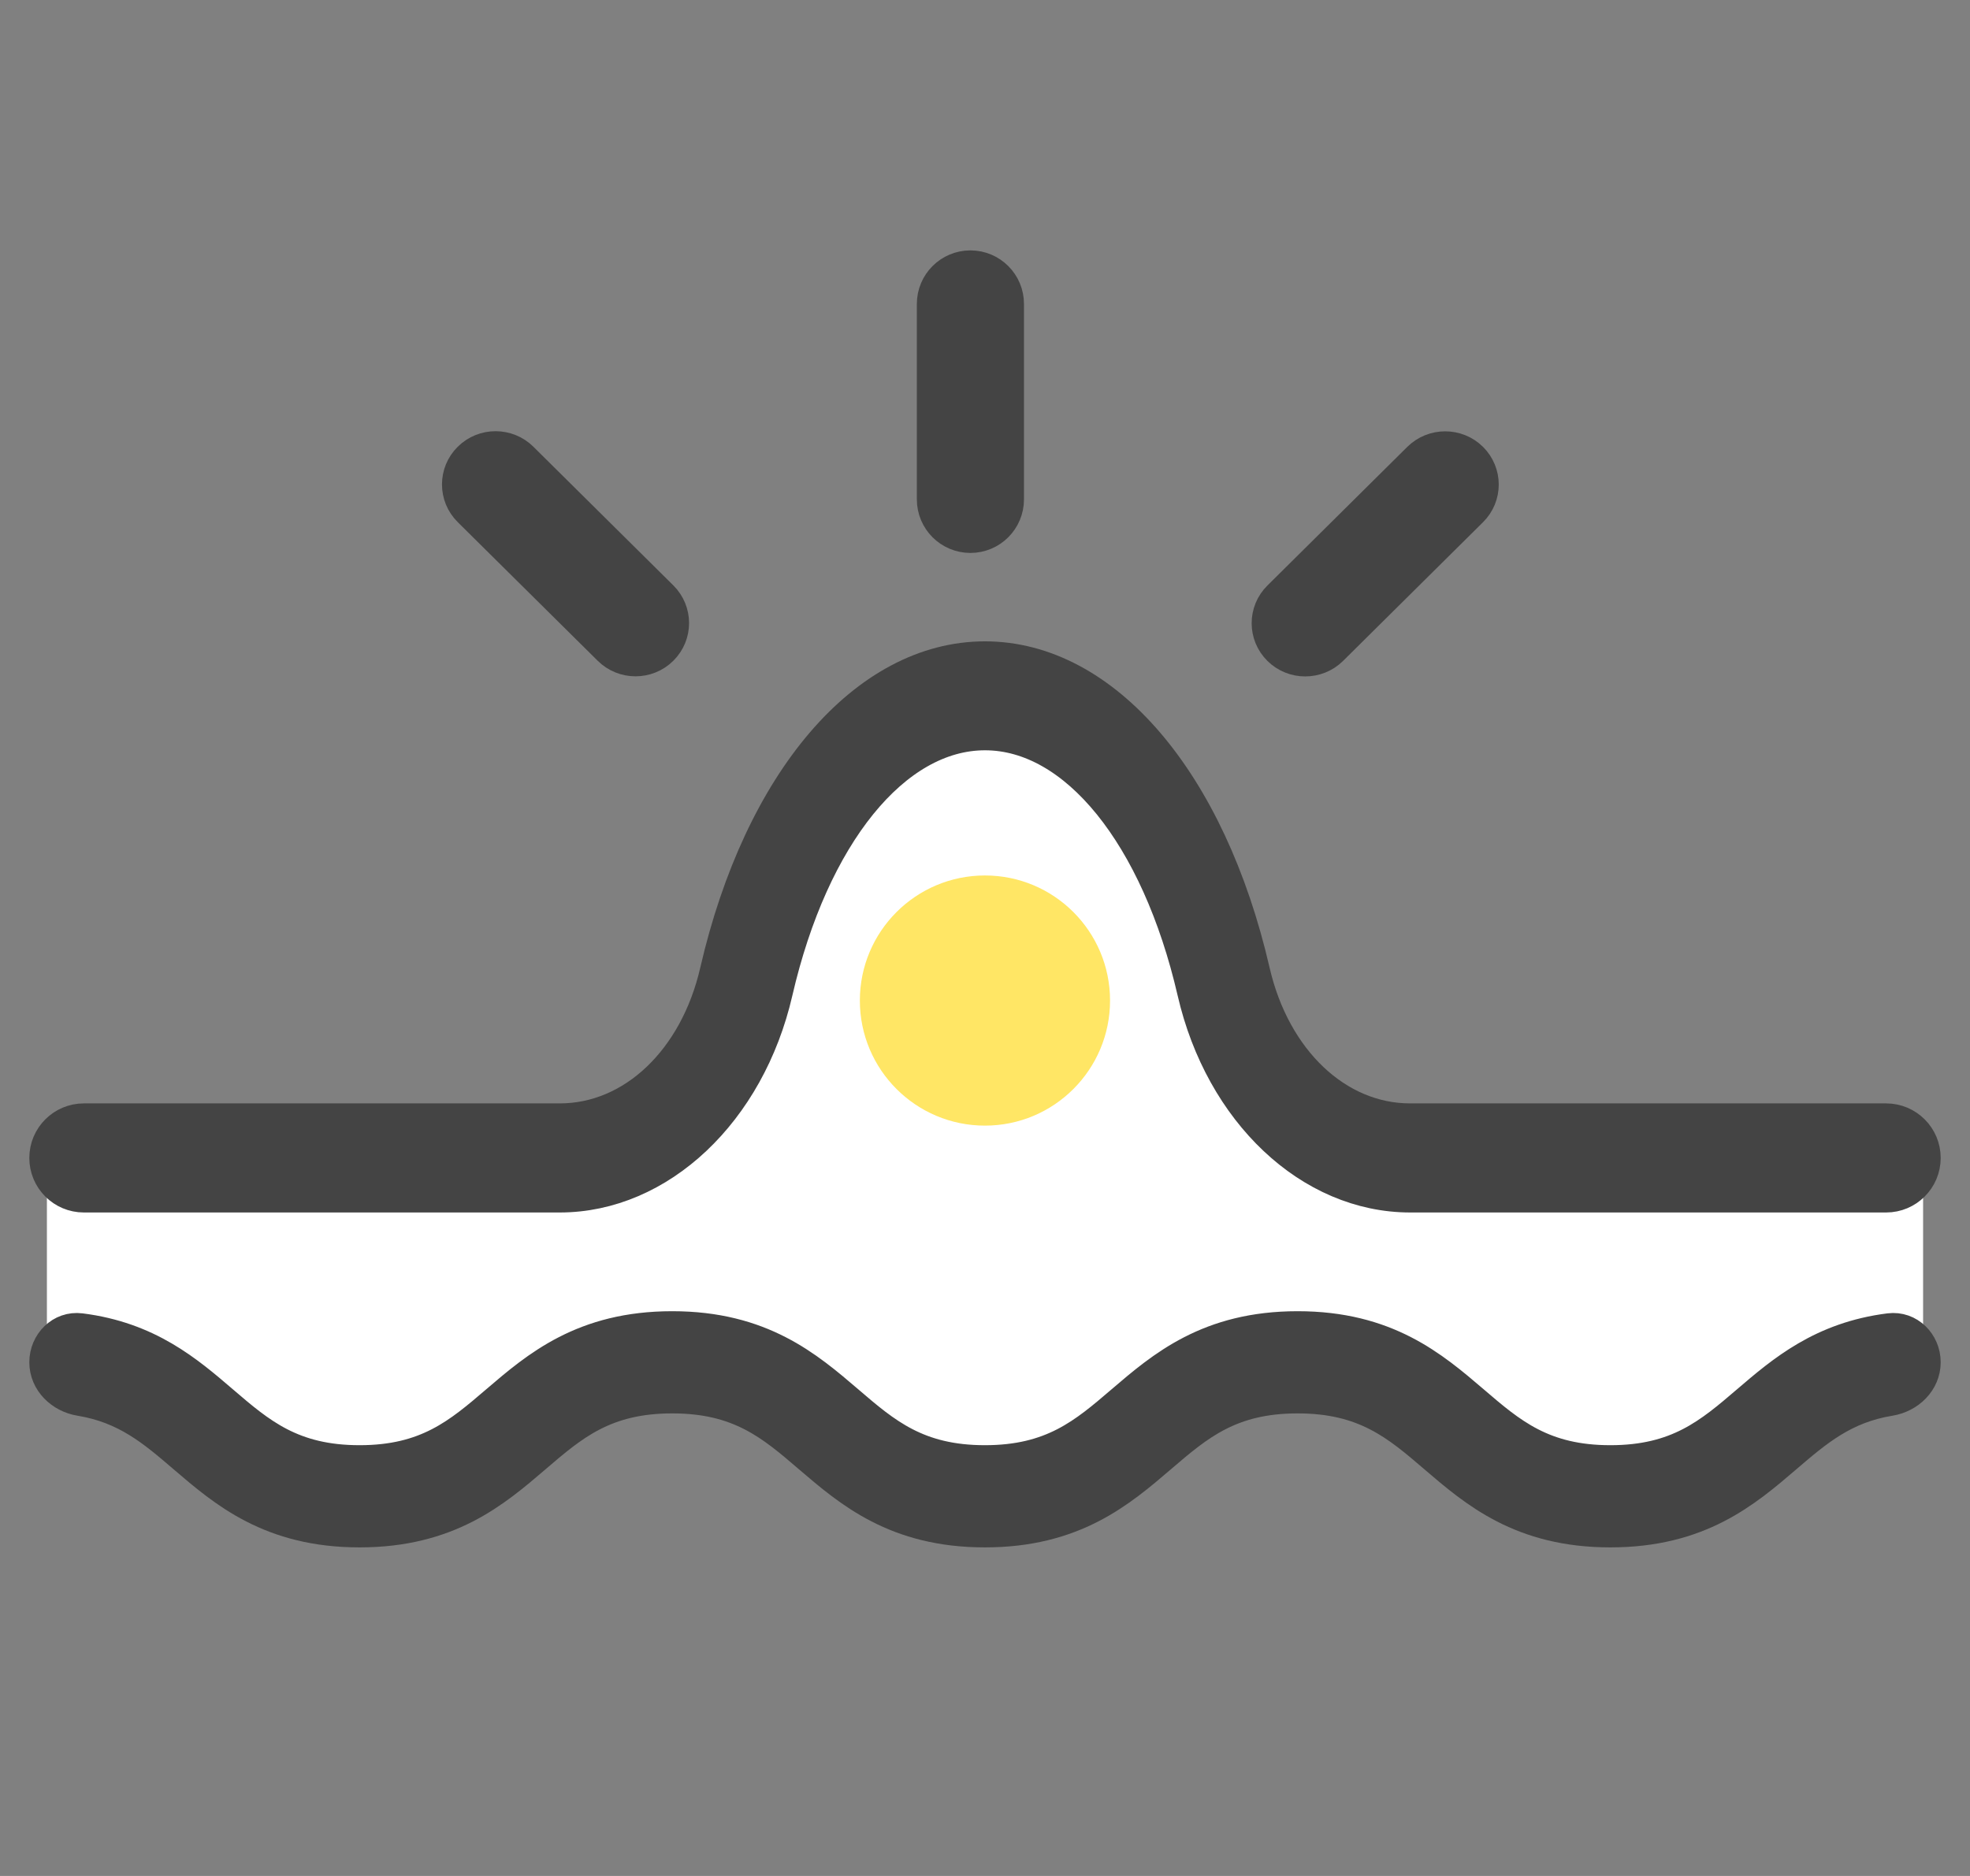 <svg width="42" height="40" viewBox="0 0 42 40" fill="none" xmlns="http://www.w3.org/2000/svg">
<rect x="0" y="0" width="42" height="40" fill="#808080" stroke="none"/>
<path d="M16 20.714C16 23.571 13.619 24.762 12.429 25H1V29.285C1.238 28.333 2.143 27.143 3.857 30C5.571 32.857 8.381 32.143 9.571 31.428C11 29.762 14.571 27.143 17.429 30C20.286 32.857 22.429 32.143 23.143 31.428C24.571 30 28 27.714 30.286 30C33.143 32.857 36.714 32.143 37.429 30.714C38 29.571 40.286 29.285 41 29.285V24.285C40.524 24.285 37.714 24.428 33.143 25C28.571 25.571 26.476 22.857 26 21.428C22.429 8.571 16 17.142 16 20.714Z" fill="white"/>
<path d="M41 24.69C41 25.126 40.647 25.478 40.212 25.478H30.065C27.949 25.478 26.061 23.698 25.473 21.145C24.699 17.796 22.944 15.623 21 15.623C19.057 15.623 17.301 17.79 16.527 21.145C15.94 23.695 14.047 25.478 11.935 25.478H1.788C1.353 25.478 1 25.126 1 24.69C1 24.255 1.353 23.902 1.788 23.902H11.935C13.506 23.902 14.857 22.622 15.295 20.717C16.229 16.667 18.468 14.05 20.999 14.05C23.53 14.05 25.768 16.667 26.702 20.717C27.141 22.622 28.492 23.902 30.062 23.902H40.212C40.647 23.902 41 24.255 41 24.69Z" fill="#444444" stroke="#444444" stroke-width="0.75"/>
<path d="M34.332 32.619C32.448 32.619 31.471 31.781 30.609 31.042C29.809 30.355 29.114 29.762 27.665 29.762C26.215 29.762 25.523 30.355 24.722 31.042C23.859 31.781 22.882 32.619 20.998 32.619C19.115 32.619 18.138 31.781 17.275 31.042C16.475 30.355 15.782 29.762 14.332 29.762C12.882 29.762 12.19 30.355 11.389 31.042C10.527 31.781 9.549 32.619 7.666 32.619C5.782 32.619 4.805 31.781 3.943 31.042C3.287 30.479 2.701 29.978 1.712 29.816C1.322 29.752 1 29.442 1 29.047C1 28.653 1.322 28.327 1.713 28.376C3.145 28.556 3.977 29.27 4.722 29.909C5.522 30.596 6.217 31.19 7.666 31.19C9.114 31.19 9.807 30.596 10.609 29.909C11.471 29.171 12.449 28.333 14.332 28.333C16.215 28.333 17.193 29.171 18.055 29.909C18.855 30.596 19.549 31.19 20.998 31.19C22.448 31.19 23.14 30.596 23.942 29.909C24.804 29.171 25.782 28.333 27.665 28.333C29.548 28.333 30.526 29.171 31.389 29.909C32.189 30.596 32.883 31.19 34.332 31.19C35.781 31.19 36.474 30.596 37.276 29.909C38.022 29.27 38.855 28.556 40.287 28.376C40.678 28.327 41 28.653 41 29.047C41 29.442 40.678 29.752 40.288 29.816C39.298 29.977 38.714 30.478 38.056 31.042C37.194 31.781 36.217 32.619 34.332 32.619Z" fill="#444444" stroke="#444444" stroke-width="0.75"/>
<path d="M21.456 10.648V6.481C21.456 6.057 21.113 5.714 20.689 5.714C20.265 5.714 19.922 6.057 19.922 6.481V10.648C19.922 11.071 20.265 11.415 20.689 11.415C21.113 11.415 21.456 11.071 21.456 10.648Z" fill="#444444" stroke="#444444" stroke-width="0.75"/>
<path d="M14.091 12.748L11.108 9.792C10.808 9.495 10.322 9.495 10.023 9.792C9.723 10.088 9.723 10.57 10.023 10.867L13.007 13.823C13.306 14.12 13.792 14.12 14.091 13.823C14.391 13.526 14.391 13.045 14.091 12.748Z" fill="#444444" stroke="#444444" stroke-width="0.75"/>
<path d="M30.268 9.794L27.285 12.751C26.985 13.047 26.985 13.529 27.285 13.826C27.584 14.122 28.07 14.122 28.37 13.826L31.353 10.869C31.653 10.573 31.653 10.091 31.353 9.794C31.054 9.498 30.568 9.498 30.268 9.794Z" fill="#444444" stroke="#444444" stroke-width="0.75"/>
<circle cx="20.999" cy="21.334" r="2.667" fill="#FFE665"/>
</svg>
